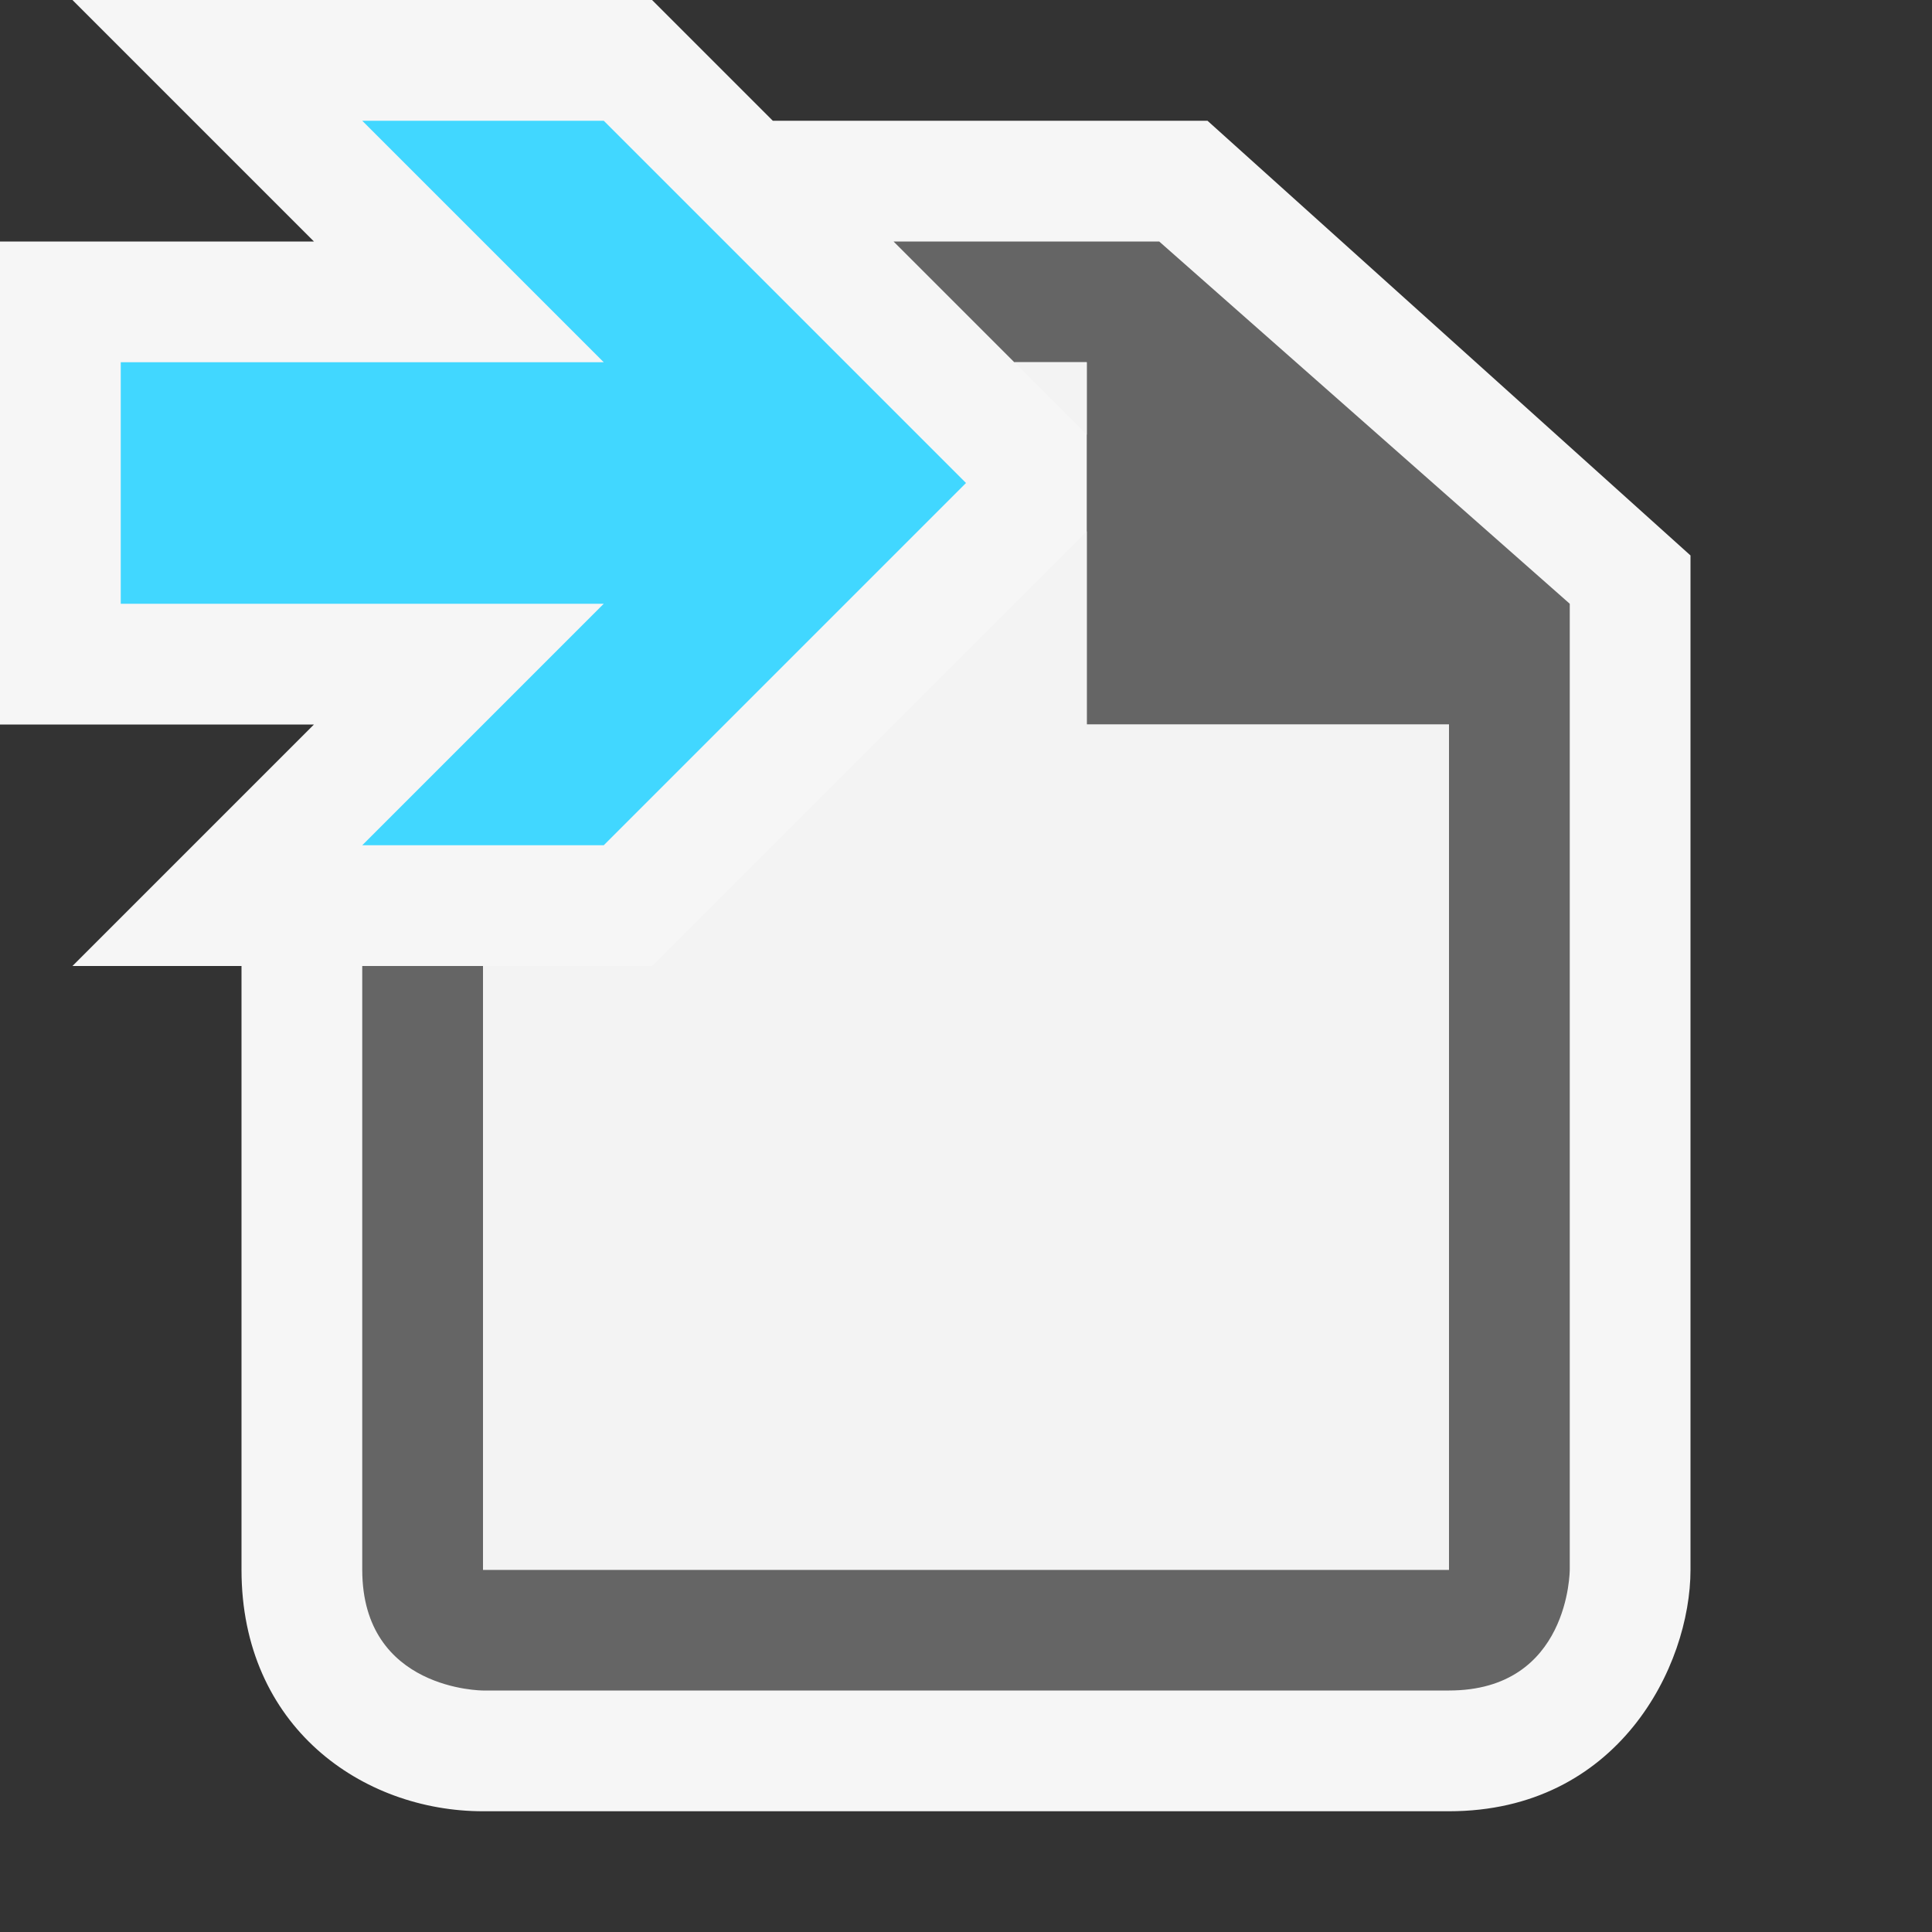 <?xml version="1.0" encoding="utf-8"?>
<!-- Generator: Adobe Illustrator 26.5.3, SVG Export Plug-In . SVG Version: 6.00 Build 0)  -->
<svg version="1.1" id="Layer_1" xmlns="http://www.w3.org/2000/svg" xmlns:xlink="http://www.w3.org/1999/xlink" x="0px" y="0px"
	 viewBox="0 0 16 16" style="enable-background:new 0 0 16 16;" xml:space="preserve">
<rect x="0" y="0" width="16" height="16" fill="#333333" stroke="none"/>
<style type="text/css">
	.st0{fill:#F6F6F6;fill-opacity:0;}
	.st1{fill:#F6F6F6;}
	.st2{fill:#656565;}
	.st3{fill:#41D7FF;}
	.st4{fill:#F3F3F3;}
</style>
<g id="outline">
	<rect class="st0" width="16" height="16"/>
	<path class="st1" d="M10,1H6.4l-1-1H0.6l2,2H0v4h2.6l-2,2H2v5c0,1.3,1,2,2,2h8c1.4,0,2-1.2,2-2V4.6L10,1z"/>
</g>
<g id="icon_x5F_bg">
	<path class="st2" d="M9.6,2H7.4l1,1H9v0.6v0.8V6h3v7H4V8H3c0,1.9,0,3.9,0,5c0,1,1,1,1,1s7,0,8,0s1-1,1-1V5L9.6,2z"/>
</g>
<g id="color_x5F_action">
	<polygon class="st3" points="5,1 3,1 5,3 1,3 1,5 5,5 3,7 5,7 8,4 	"/>
</g>
<g id="icon_x5F_fg">
	<polygon class="st4" points="9,3 8.4,3 9,3.6 	"/>
	<polygon class="st4" points="9,6 9,4.4 5.4,8 4.4,8 4,8 4,13 12,13 12,6 	"/>
</g>
</svg>
